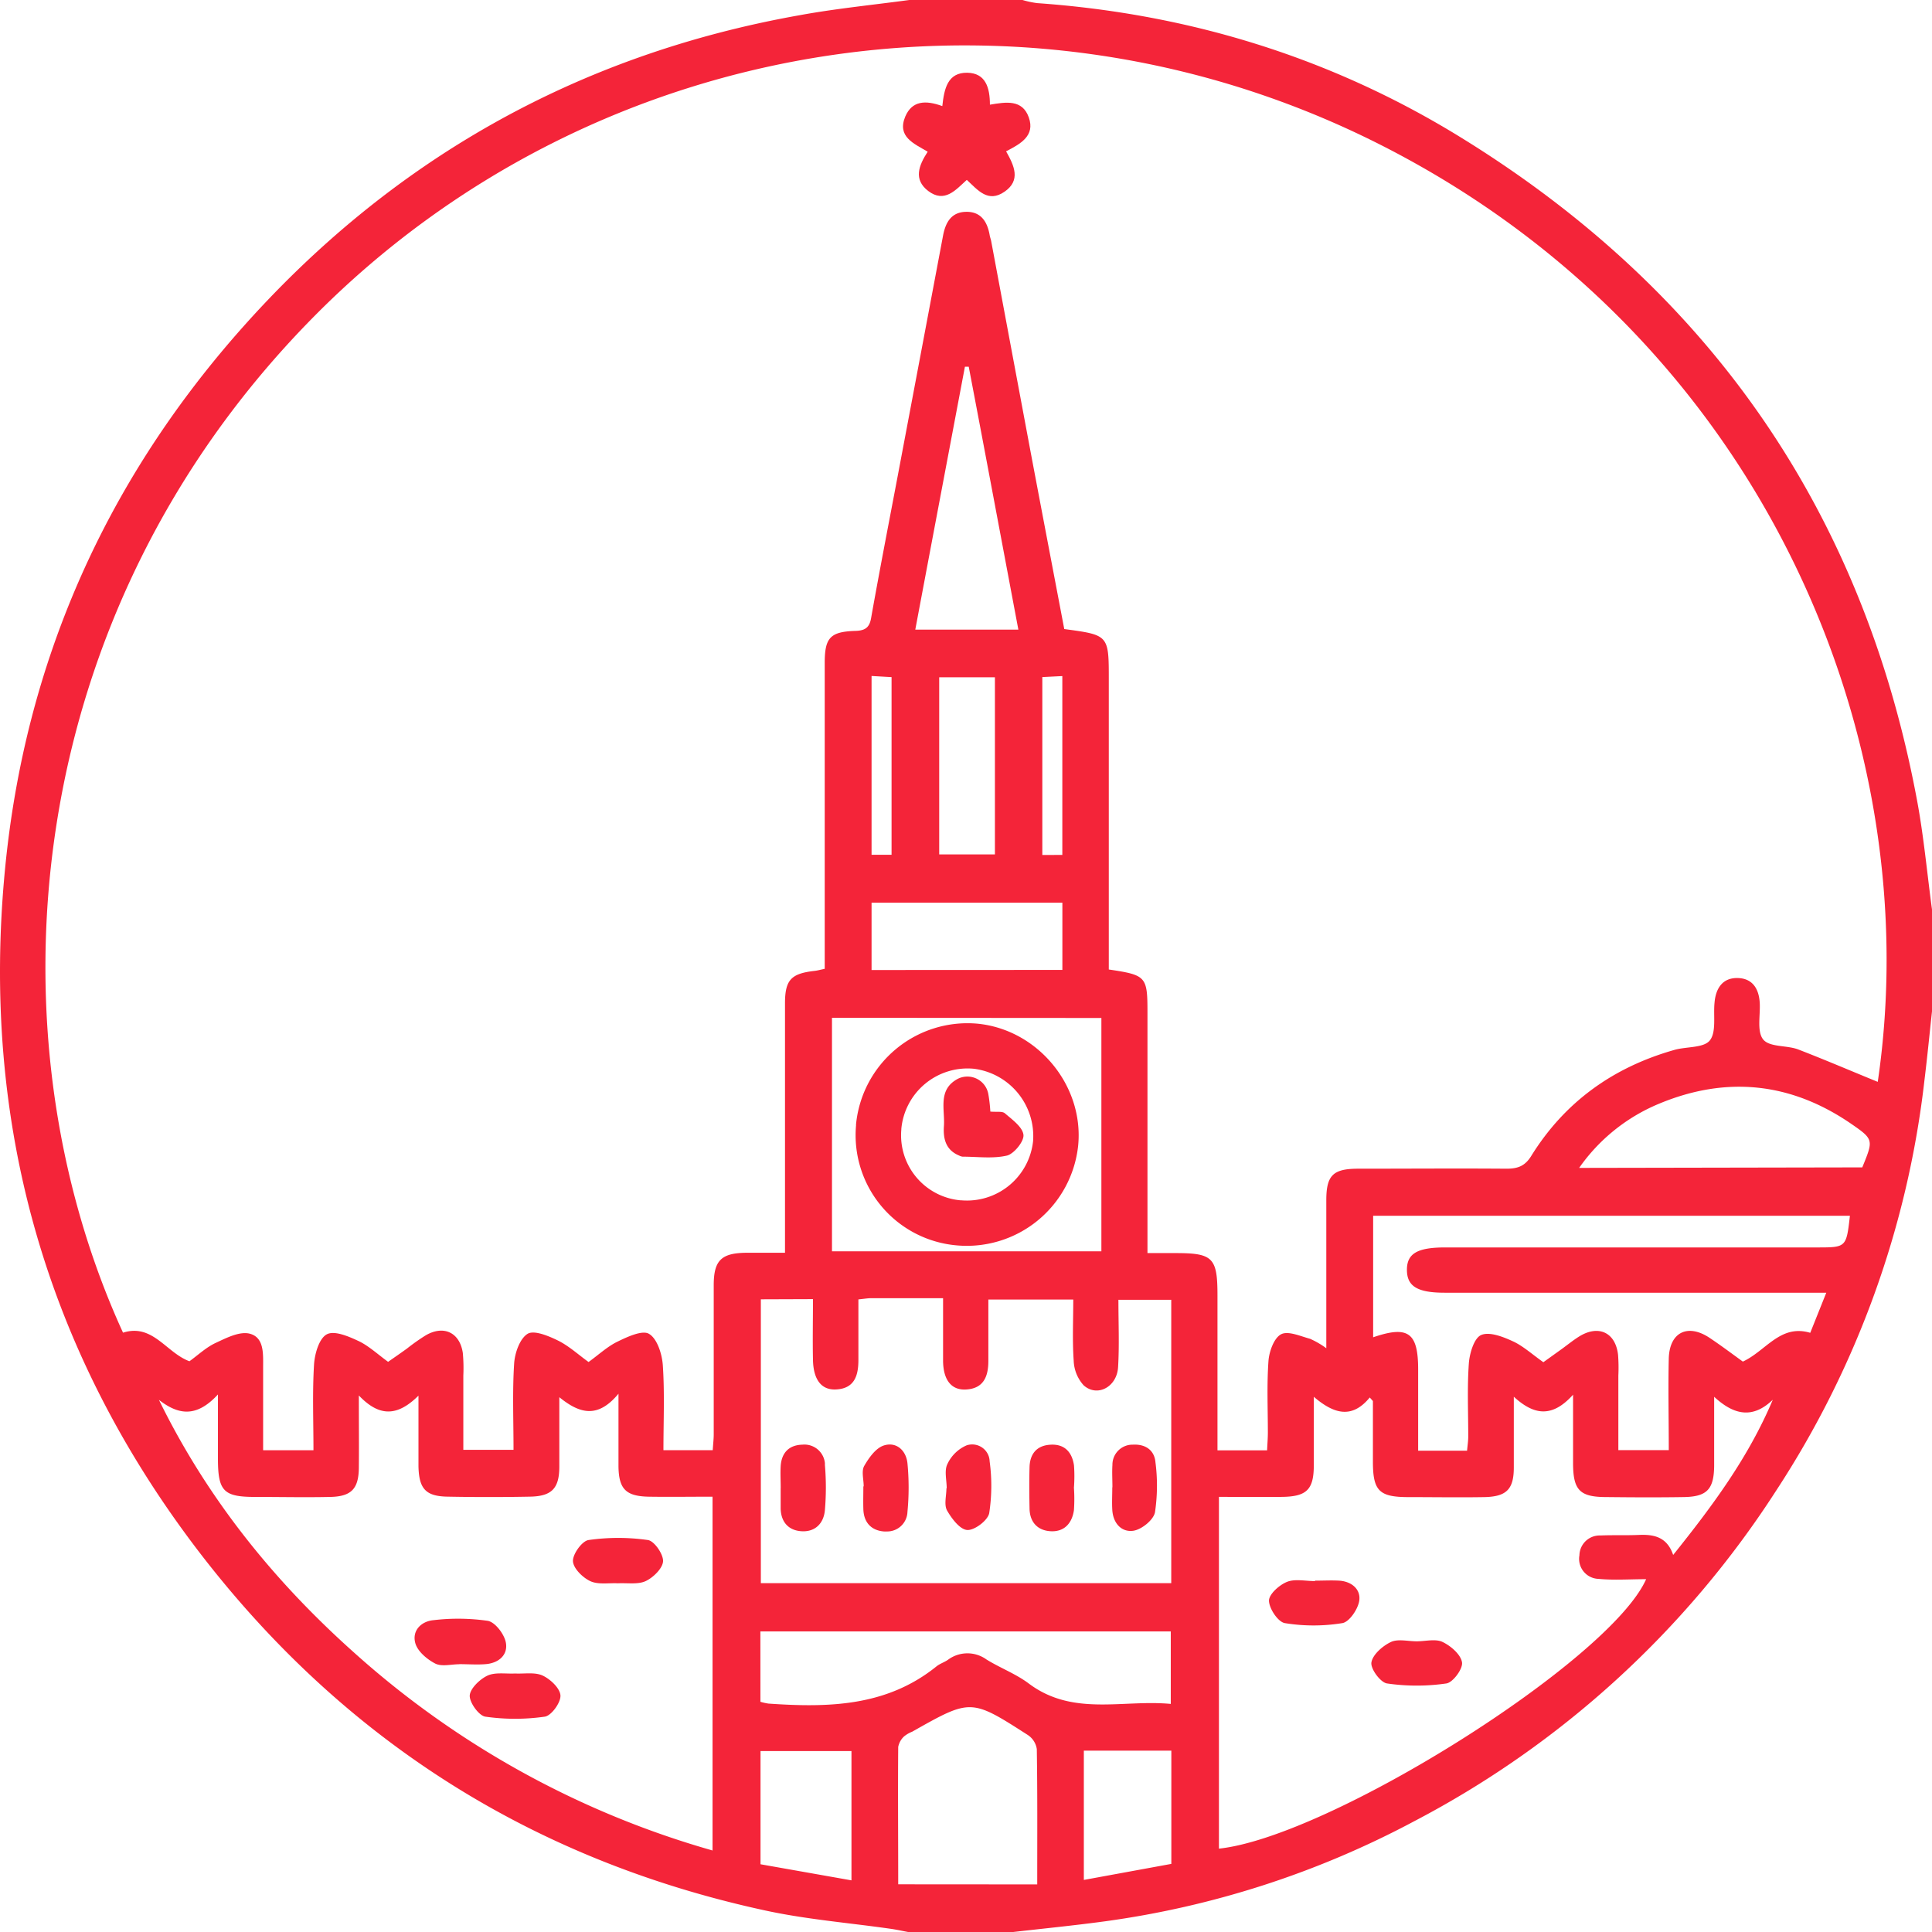 <svg id="Layer_1" data-name="Layer 1" xmlns="http://www.w3.org/2000/svg" viewBox="0 0 409.56 409.61"><defs><style>.cls-1{fill:#f42439;}</style></defs><title>rustil-qizil</title><path class="cls-1" d="M192.76,0h24a20.22,20.22,0,0,0,3.09.66c32,2.26,62,11.42,89.35,28.18,53.06,32.52,85.71,79.4,97.17,140.72,1.44,7.68,2.14,15.49,3.19,23.24v21.6c-.53,4.87-1,9.73-1.6,14.6a200.12,200.12,0,0,1-31.44,87,203.26,203.26,0,0,1-76.69,70.06,195.38,195.38,0,0,1-65.69,21.25c-6.57.89-13.18,1.54-19.78,2.3h-21.6c-1.3-.24-2.58-.53-3.89-.72-9-1.29-18-2-26.83-3.93C113,394.3,73,369,42.44,329.3,9.58,286.53-4.1,237.85,1.06,184.3,5.23,141,22,102.8,50.77,70.14c31.75-36,71.34-58.48,118.71-66.91C177.18,1.82,185,1.05,192.76,0Zm205.3,229.34C408.6,157.83,374.67,74.71,297.06,33,220.51-8.21,126.58,6.2,66.33,67.33,4.14,130.42-3,219,26.08,282.51c6.29-2,9.15,4.25,14.08,6.06,1.82-1.31,3.51-2.93,5.52-3.87,2.26-1.05,5-2.48,7.17-2,3.18.76,2.93,4.28,2.93,7.1v17.63H66.45c0-6.21-.24-12.2.12-18.15.14-2.28,1.07-5.53,2.69-6.41s4.65.43,6.76,1.42,4.11,2.85,6.25,4.4c1.44-1,2.74-1.9,4-2.81a43.22,43.22,0,0,1,3.92-2.77c3.82-2.27,7.27-.67,7.92,3.69a34.8,34.8,0,0,1,.11,4.79v15.76h10.64c0-6.31-.25-12.32.13-18.28.14-2.25,1.2-5.3,2.86-6.32,1.38-.83,4.43.45,6.42,1.42,2.33,1.15,4.33,3,6.5,4.56,2.18-1.58,4-3.28,6.09-4.3s5.31-2.53,6.72-1.67c1.73,1,2.77,4.29,2.93,6.66.4,5.93.13,11.9.13,18h10.45c.08-1.29.21-2.33.21-3.37v-31.6c0-5.31,1.64-6.84,7-6.88h8.11V212.71c0-5,1.31-6.33,6.24-6.89.64-.07,1.26-.25,2.18-.44V140.53c0-5.35,1.17-6.63,6.55-6.79,2.21-.07,3-.86,3.32-2.93,1.78-10,3.71-19.9,5.59-29.84q4.82-25.52,9.62-51c.51-2.72,1.68-4.94,4.73-5.06,3.27-.14,4.67,2.05,5.17,5,.07.39.22.77.3,1.16q4.11,22,8.23,44c2.41,12.8,4.86,25.59,7.27,38.28,9.44,1.27,9.44,1.27,9.44,10.7v61.47c7.94,1.18,8.2,1.47,8.2,9.12v51h6c7.9,0,8.84,1,8.84,9v32.82h10.52c.06-1.41.16-2.59.16-3.76,0-5.07-.23-10.15.13-15.19.15-2,1.16-4.85,2.66-5.65s4.1.4,6.16.95a18.62,18.62,0,0,1,3.44,2V254.45c0-5.28,1.42-6.67,6.63-6.7,10.53,0,21.06-.08,31.59,0,2.38,0,3.9-.57,5.21-2.68,7.13-11.51,17.43-18.84,30.39-22.51,2.55-.72,6.18-.38,7.48-2,1.42-1.78.72-5.26,1-8,.25-3,1.67-5.29,4.88-5.23s4.56,2.32,4.71,5.38c.12,2.63-.63,6,.74,7.66s5,1.18,7.41,2.1C386.93,224.68,392.51,227.08,398.06,229.34Zm-139.66,88v74.55c23.51-2.52,82.87-39.82,90.56-57.12-3.51,0-6.85.25-10.14-.07a4.24,4.24,0,0,1-4-5,4.29,4.29,0,0,1,4.39-4.2h.12c2.66-.11,5.33,0,8-.11,3.25-.16,6.06.4,7.36,4.24,8.34-10.4,15.94-20.63,21.12-32.9-4.16,4-8.12,3.37-12.43-.63v14.69c-.06,4.93-1.54,6.49-6.42,6.57-5.47.09-10.94.06-16.4,0-5.67,0-7.06-1.46-7.09-7.1v-14.6c-4.5,5-8.34,4.29-12.56.43v15c0,4.64-1.57,6.19-6.29,6.28-5.33.09-10.67,0-16,0-6.25,0-7.56-1.32-7.58-7.44V297l-.67-.75c-3.79,4.62-7.64,3.47-11.86-.15v14.5c0,5.15-1.49,6.64-6.66,6.72-4.42.05-8.79,0-13.45,0ZM76.07,295.82c0,6.08.05,10.74,0,15.4-.06,4.39-1.6,6-6,6.11-5.33.12-10.66,0-16,0-6.66,0-7.85-1.23-7.87-8V295.61c-4.56,4.95-8.38,4.35-12.51,1.14,10.28,21,24.47,38.52,41.54,53.73a192.29,192.29,0,0,0,75.82,41.8v-75c-4.72,0-9.11.07-13.5,0-4.9-.09-6.4-1.64-6.44-6.53v-15.3c-4.38,5.29-8.21,4.26-12.54.74v14.68c0,4.6-1.55,6.31-6.17,6.4q-8.79.17-17.59,0c-4.6-.09-6-1.71-6.1-6.46V295.86C84.28,300.25,80.45,300.43,76.07,295.82Zm85.22-20.38v60.17h87V275.54h-11.2c0,5,.21,9.64-.07,14.28-.25,4.22-4.43,6.42-7.3,3.85a8.19,8.19,0,0,1-2.11-5.24c-.3-4.3-.09-8.64-.09-12.94h-18v13c0,3.31-1,5.87-4.76,6.07-3.07.16-4.78-2-4.84-6,0-4.35,0-8.71,0-13.36h-15.2c-.77,0-1.54.14-2.75.26V288.3c0,3.18-.75,6-4.63,6.24-3.16.22-4.91-2-5-6.26s0-8.45,0-12.88Zm165.9,13.32,3.93-2.82c1.18-.86,2.33-1.79,3.56-2.57,4.14-2.62,7.79-.94,8.33,3.84a35.87,35.87,0,0,1,.06,4.4v15.8h10.69c0-6.69-.15-13.08,0-19.46.17-5.58,4.06-7.43,8.7-4.31,2.42,1.62,4.75,3.37,7,5,4.91-2.26,7.93-8,14.29-6.1l3.4-8.5h-80.9c-5.81,0-8-1.38-8-4.86s2.26-4.74,8.14-4.74h78.77c6.23,0,6.23,0,7-6.71H291.09v25.76c7.42-2.54,9.53-1,9.54,6.77v17.27H311c.1-1.13.24-2,.25-2.95,0-5.19-.24-10.41.13-15.58.16-2.16,1.13-5.39,2.63-6,1.77-.75,4.68.4,6.79,1.38s4.13,2.82,6.36,4.38Zm-150.82-73v49.5h57.11V215.8Zm-15.17,145a12.42,12.42,0,0,0,1.71.38c12.63.87,25,.66,35.59-7.87.71-.58,1.65-.87,2.42-1.39a6.9,6.9,0,0,1,8.2-.09c2.94,1.82,6.28,3.06,9,5.12,9.36,7,19.91,3.33,30.07,4.3V345.84h-87Zm58.68,38.71c0-10.07.06-19.37-.09-28.68a4.33,4.33,0,0,0-1.92-3c-12.05-7.74-12.07-7.71-24.5-.69a6.45,6.45,0,0,0-1.72,1,4.11,4.11,0,0,0-1.24,2.23c-.08,9.57,0,19.13,0,29.12Zm174.9-152c2.36-5.78,2.46-5.92-2.27-9.18C379.71,229.46,366,228,351.64,234a38.76,38.76,0,0,0-16.88,13.58Zm-178.9-114c-3.56-18.89-7-37.31-10.52-55.73h-.81c-3.49,18.48-7,37-10.52,55.73Zm9.33,72.14V191.36H184.76v14.27Zm-44.71,193V371.2H161.22v24Zm49.26-27.49v27.4l18.55-3.4v-24Zm-30.66-190h11.81V143.57H199.1Zm26.1.11V143.32l-4.24.21v37.72ZM184.76,143.3v37.9H189V143.54Z" transform="translate(0)"/><path class="cls-1" d="M199.76,22.49c.4-3.73,1.14-7.13,5.29-7.07,3.9.07,4.8,3.18,4.8,6.77,3.42-.57,6.88-1.17,8.25,2.72s-1.77,5.59-4.82,7.17c1.73,3.06,3.17,6.14-.33,8.56s-5.63-.31-8-2.51c-2.37,2.15-4.71,5-8.2,2.34-3.14-2.43-2-5.37-.09-8.31-2.91-1.73-6.54-3.15-4.76-7.44C193.34,21.32,196.22,21.2,199.76,22.49Z" transform="translate(0)"/><path class="cls-1" d="M300.32,347.94c1.85,0,4-.58,5.49.14,1.76.84,3.87,2.67,4.12,4.33.21,1.36-1.92,4.25-3.31,4.46a43.54,43.54,0,0,1-12.59,0c-1.38-.2-3.51-3.08-3.31-4.44.25-1.65,2.36-3.5,4.1-4.33C296.33,347.37,298.46,347.94,300.32,347.94Z" transform="translate(0)"/><path class="cls-1" d="M278.76,335.08c1.72,0,3.45-.1,5.17,0,2.63.18,4.58,1.86,4.21,4.28-.28,1.79-2.11,4.48-3.58,4.72a37.77,37.77,0,0,1-12.19,0c-1.44-.24-3.34-3.08-3.36-4.76,0-1.38,2.2-3.35,3.86-4s3.91-.15,5.89-.15Z" transform="translate(0)"/><path class="cls-1" d="M97.37,352.8c-1.72,0-3.72.55-5.09-.14-1.74-.89-3.73-2.57-4.23-4.3-.76-2.66,1.22-4.69,3.91-4.91a44,44,0,0,1,11.46.15c1.56.29,3.47,2.81,3.81,4.58.5,2.65-1.51,4.38-4.29,4.6-1.85.15-3.71,0-5.57,0Z" transform="translate(0)"/><path class="cls-1" d="M131,335.64c-2-.1-4.21.32-5.87-.46s-3.62-2.75-3.67-4.25,1.93-4.26,3.3-4.46a44.26,44.26,0,0,1,12.59,0c1.35.19,3.28,3,3.21,4.49s-2.06,3.45-3.68,4.21S133,335.54,131,335.64Z" transform="translate(0)"/><path class="cls-1" d="M109.2,354.76c2,.1,4.22-.33,5.88.46s3.67,2.72,3.73,4.23-1.94,4.26-3.32,4.46a44.33,44.33,0,0,1-12.6,0c-1.38-.2-3.37-3-3.31-4.46s2.1-3.46,3.74-4.23S107.21,354.86,109.2,354.76Z" transform="translate(0)"/><path class="cls-1" d="M165.5,315.47c0-1.59-.1-3.19,0-4.77.22-2.79,1.8-4.38,4.61-4.45a4.36,4.36,0,0,1,4.76,3.92c0,.13,0,.27,0,.4a56.16,56.16,0,0,1,0,9.53c-.24,2.86-2.09,4.7-5,4.5-2.7-.18-4.29-1.93-4.38-4.75v-4.38Z" transform="translate(0)"/><path class="cls-1" d="M183.09,315.07c0-1.46-.51-3.2.11-4.31,1-1.73,2.46-3.8,4.17-4.34,2.62-.83,4.71,1,5,3.78a53.6,53.6,0,0,1,0,10.29,4.3,4.3,0,0,1-4.45,4.16,3.31,3.31,0,0,1-.55,0c-2.7-.22-4.28-1.94-4.35-4.76-.05-1.59,0-3.18,0-4.77Z" transform="translate(0)"/><path class="cls-1" d="M200.69,315.5c0-1.72-.54-3.7.13-5.1a8,8,0,0,1,4.08-4,3.71,3.71,0,0,1,4.7,2.31,3.81,3.81,0,0,1,.19,1.06,38.25,38.25,0,0,1-.09,11c-.29,1.53-3.1,3.66-4.65,3.57s-3.29-2.4-4.29-4.14c-.67-1.23-.13-3.11-.13-4.7Z" transform="translate(0)"/><path class="cls-1" d="M227.66,315.38a34.37,34.37,0,0,1,0,4.76c-.41,2.85-2.13,4.69-5.1,4.45-2.7-.22-4.26-2-4.31-4.8s-.08-5.83,0-8.74c.07-2.75,1.43-4.56,4.28-4.78,3.07-.25,4.72,1.5,5.14,4.36A31.38,31.38,0,0,1,227.66,315.38Z" transform="translate(0)"/><path class="cls-1" d="M235.82,315.3c0-1.59-.1-3.18,0-4.76a4.25,4.25,0,0,1,4.21-4.29h.12c2.61-.15,4.56,1.12,4.79,3.72a38.23,38.23,0,0,1-.1,10.63c-.32,1.6-2.79,3.61-4.53,3.89-2.56.4-4.36-1.59-4.52-4.43-.09-1.58,0-3.17,0-4.76Z" transform="translate(0)"/><path class="cls-1" d="M202.76,264a23.45,23.45,0,0,1-21.29-25.43,2,2,0,0,1,0-.23A23.74,23.74,0,0,1,207.16,217c12.79,1.22,22.63,13.09,21.4,25.81A23.74,23.74,0,0,1,202.76,264Zm1-9.55A14.1,14.1,0,0,0,219,241.91a14.39,14.39,0,0,0-12.58-15.35,14.11,14.11,0,0,0-15.35,12.75c0,.05,0,.09,0,.14a13.84,13.84,0,0,0,12.52,15Z" transform="translate(0)"/><path class="cls-1" d="M209.94,235.64c1.32.13,2.53-.12,3.09.37,1.55,1.34,3.74,2.9,3.93,4.56.15,1.4-2,4-3.46,4.39-3,.71-6.28.24-9.45.24a2.21,2.21,0,0,1-.75-.25c-2.82-1.17-3.39-3.58-3.2-6.23.25-3.53-1.36-7.69,2.9-10a4.52,4.52,0,0,1,6.09,1.95,4.66,4.66,0,0,1,.41,1.19A31.93,31.93,0,0,1,209.94,235.64Z" transform="translate(0)"/></svg>